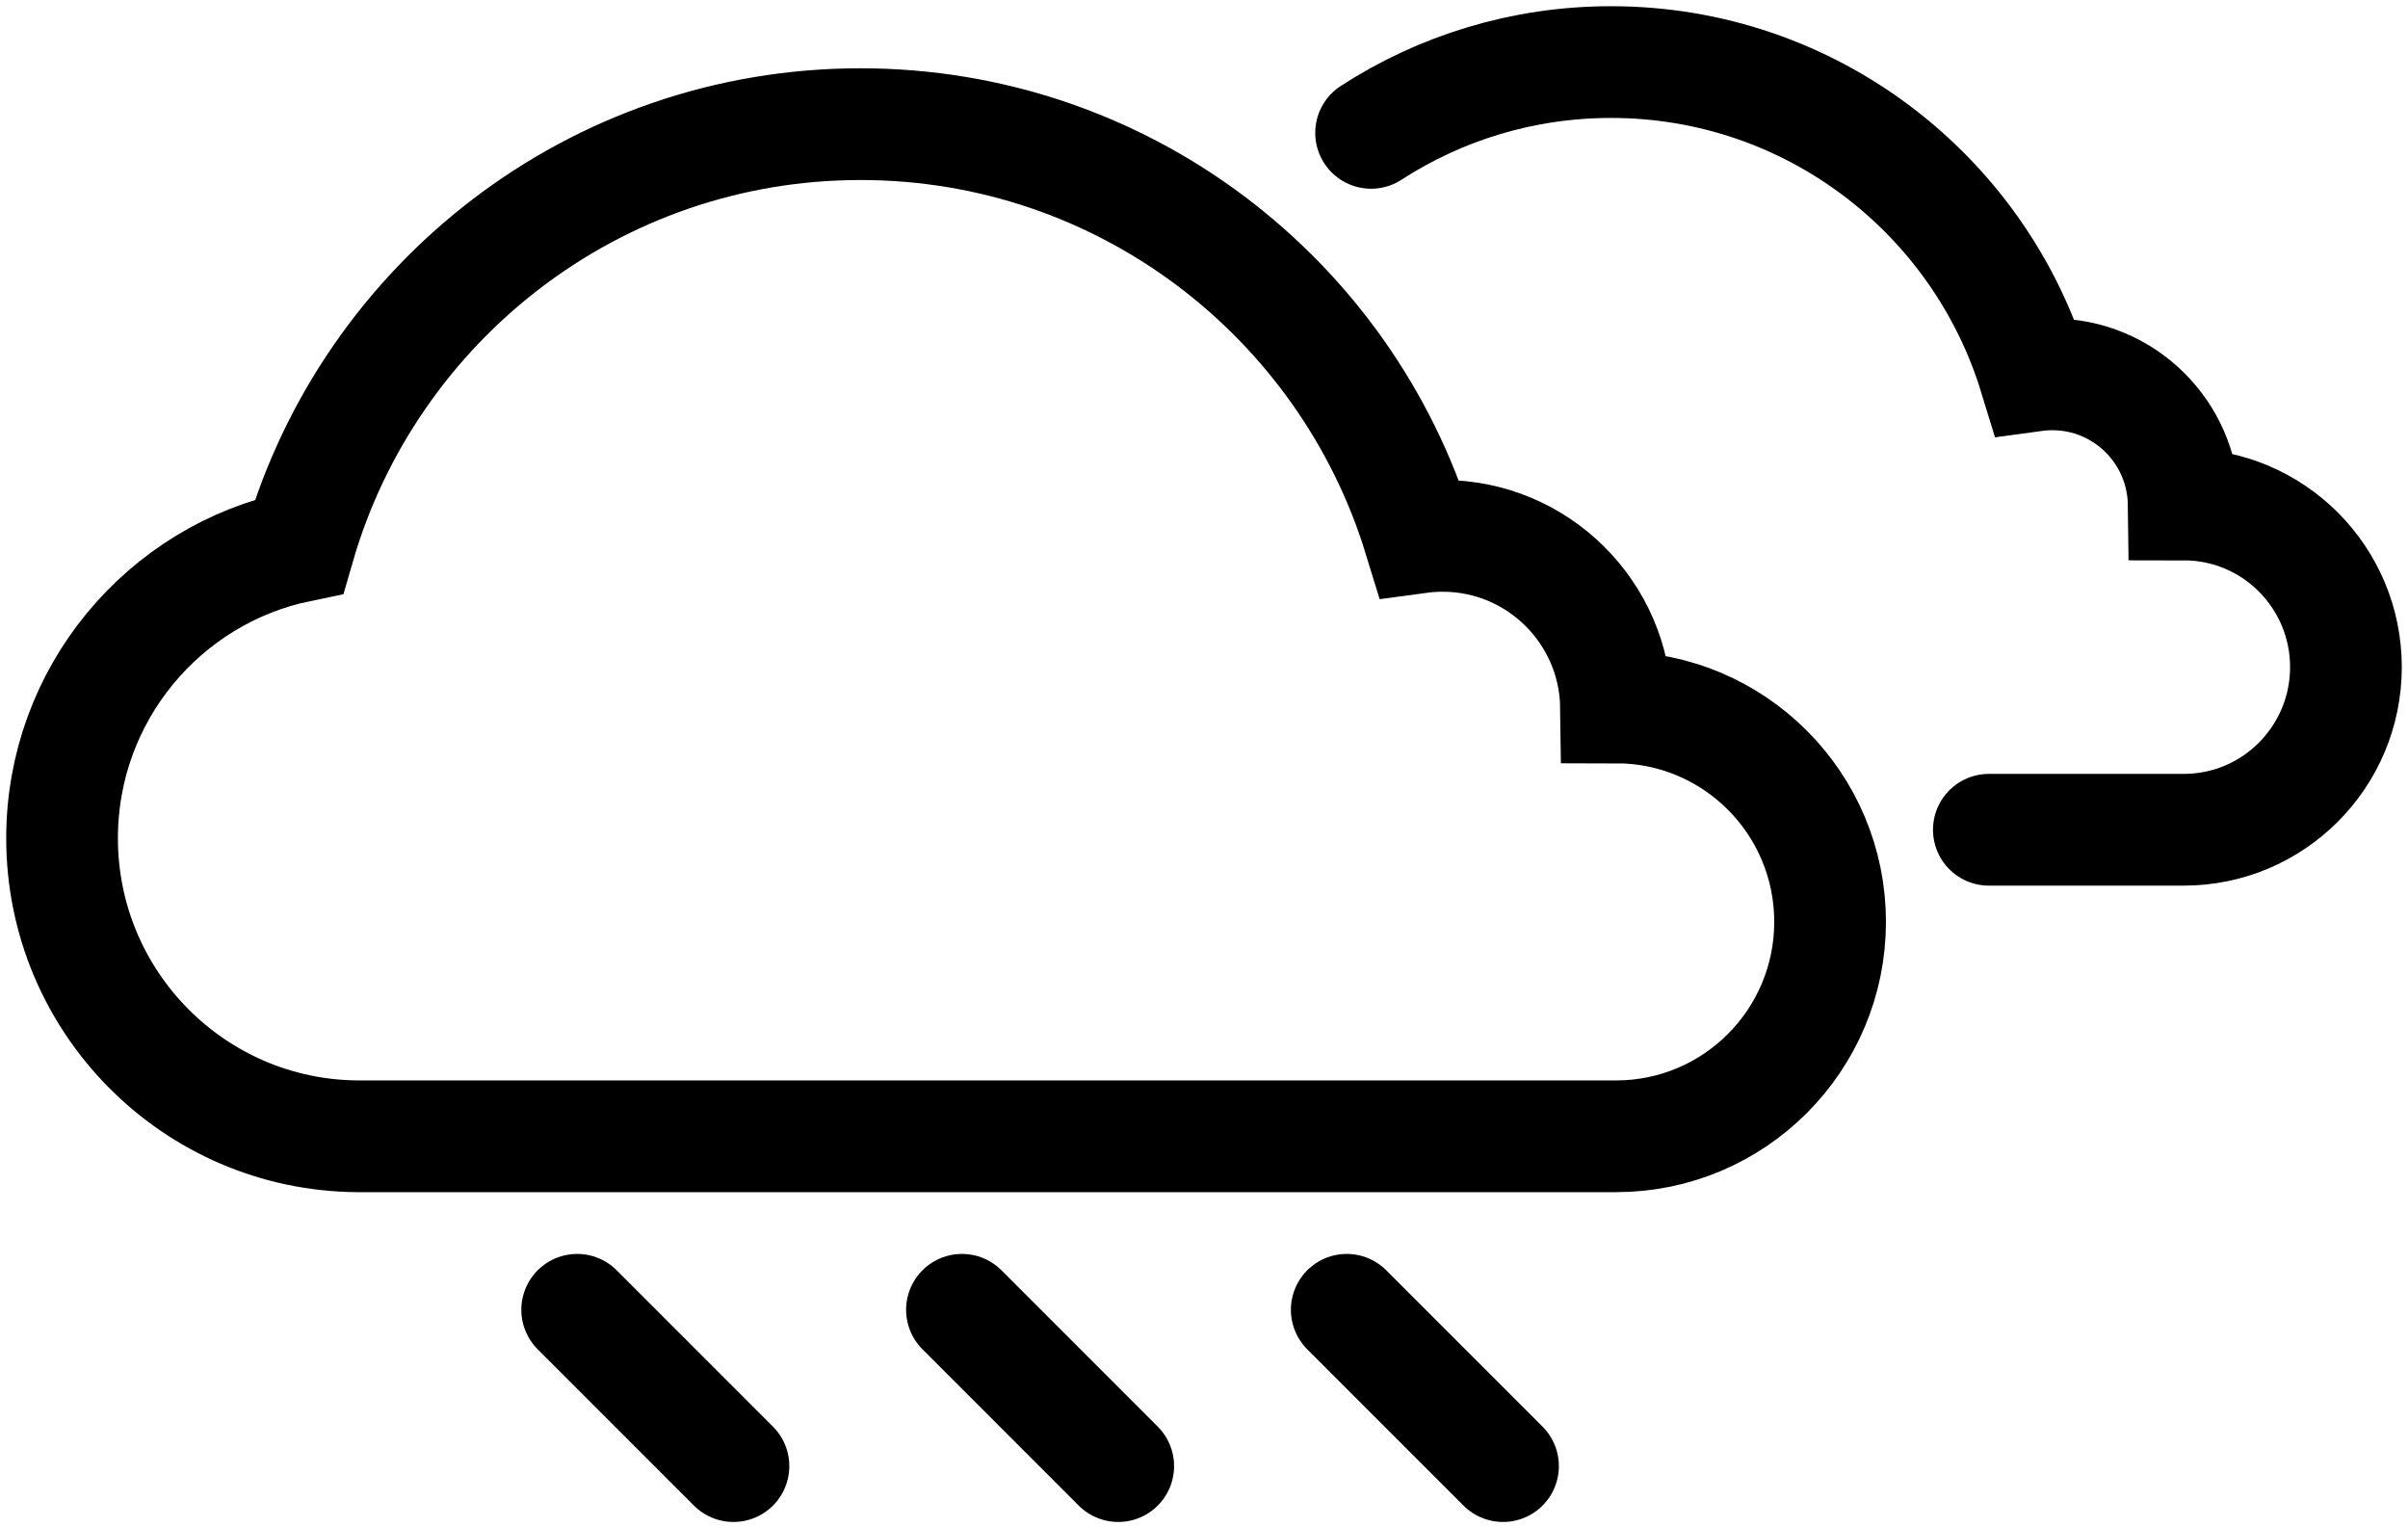 <?xml version="1.0" encoding="UTF-8"?>
<svg width="194px" height="123px" viewBox="0 0 194 123" version="1.1" xmlns="http://www.w3.org/2000/svg" xmlns:xlink="http://www.w3.org/1999/xlink">
    <!-- Generator: Sketch 42 (36781) - http://www.bohemiancoding.com/sketch -->
    <title>Cloud Rain Wind</title>
    <desc>Created with Sketch.</desc>
    <defs></defs>
    <g id="Page-1" stroke="none" stroke-width="1" fill="none" fill-rule="evenodd">
        <g id="mmmm" transform="translate(-3, -38)" stroke="#000000" stroke-width="9">
            <g id="Cloud-Rain-Wind" transform="translate(8, 43)">
                <g id="Rain" transform="translate(41, 100)" stroke-linecap="round">
                    <path d="M0.5,0.5 L13.09,13.09" id="Line"></path>
                    <path d="M31.5,0.5 L44.09,13.09" id="Line-Copy"></path>
                    <path d="M62.5,0.5 L75.09,13.09" id="Line-Copy-2"></path>
                </g>
                <path d="M109.333,38.29 C103.422,19.014 85.506,5 64.323,5 C42.878,5 24.783,19.361 19.099,39.004 C8.197,41.258 0,50.929 0,62.517 C0,75.719 10.639,86.432 23.798,86.525 L125.197,86.525 C134.721,86.525 142.441,78.792 142.441,69.253 C142.441,59.714 134.721,51.981 125.197,51.981 C125.103,44.333 118.885,38.163 111.228,38.163 C110.586,38.163 109.953,38.206 109.333,38.29 Z" id="Cloudy"></path>
                <path d="M155.231,61.835 L170.931,61.835 C178.149,61.835 184,55.969 184,48.734 C184,41.499 178.149,35.634 170.931,35.634 C170.86,29.833 166.148,25.153 160.345,25.153 C159.858,25.153 159.378,25.186 158.909,25.25 C154.429,10.629 140.851,0 124.796,0 C117.671,0 111.033,2.094 105.462,5.701" id="Cloudy" stroke-linecap="round"></path>
            </g>
        </g>
    </g>
</svg>